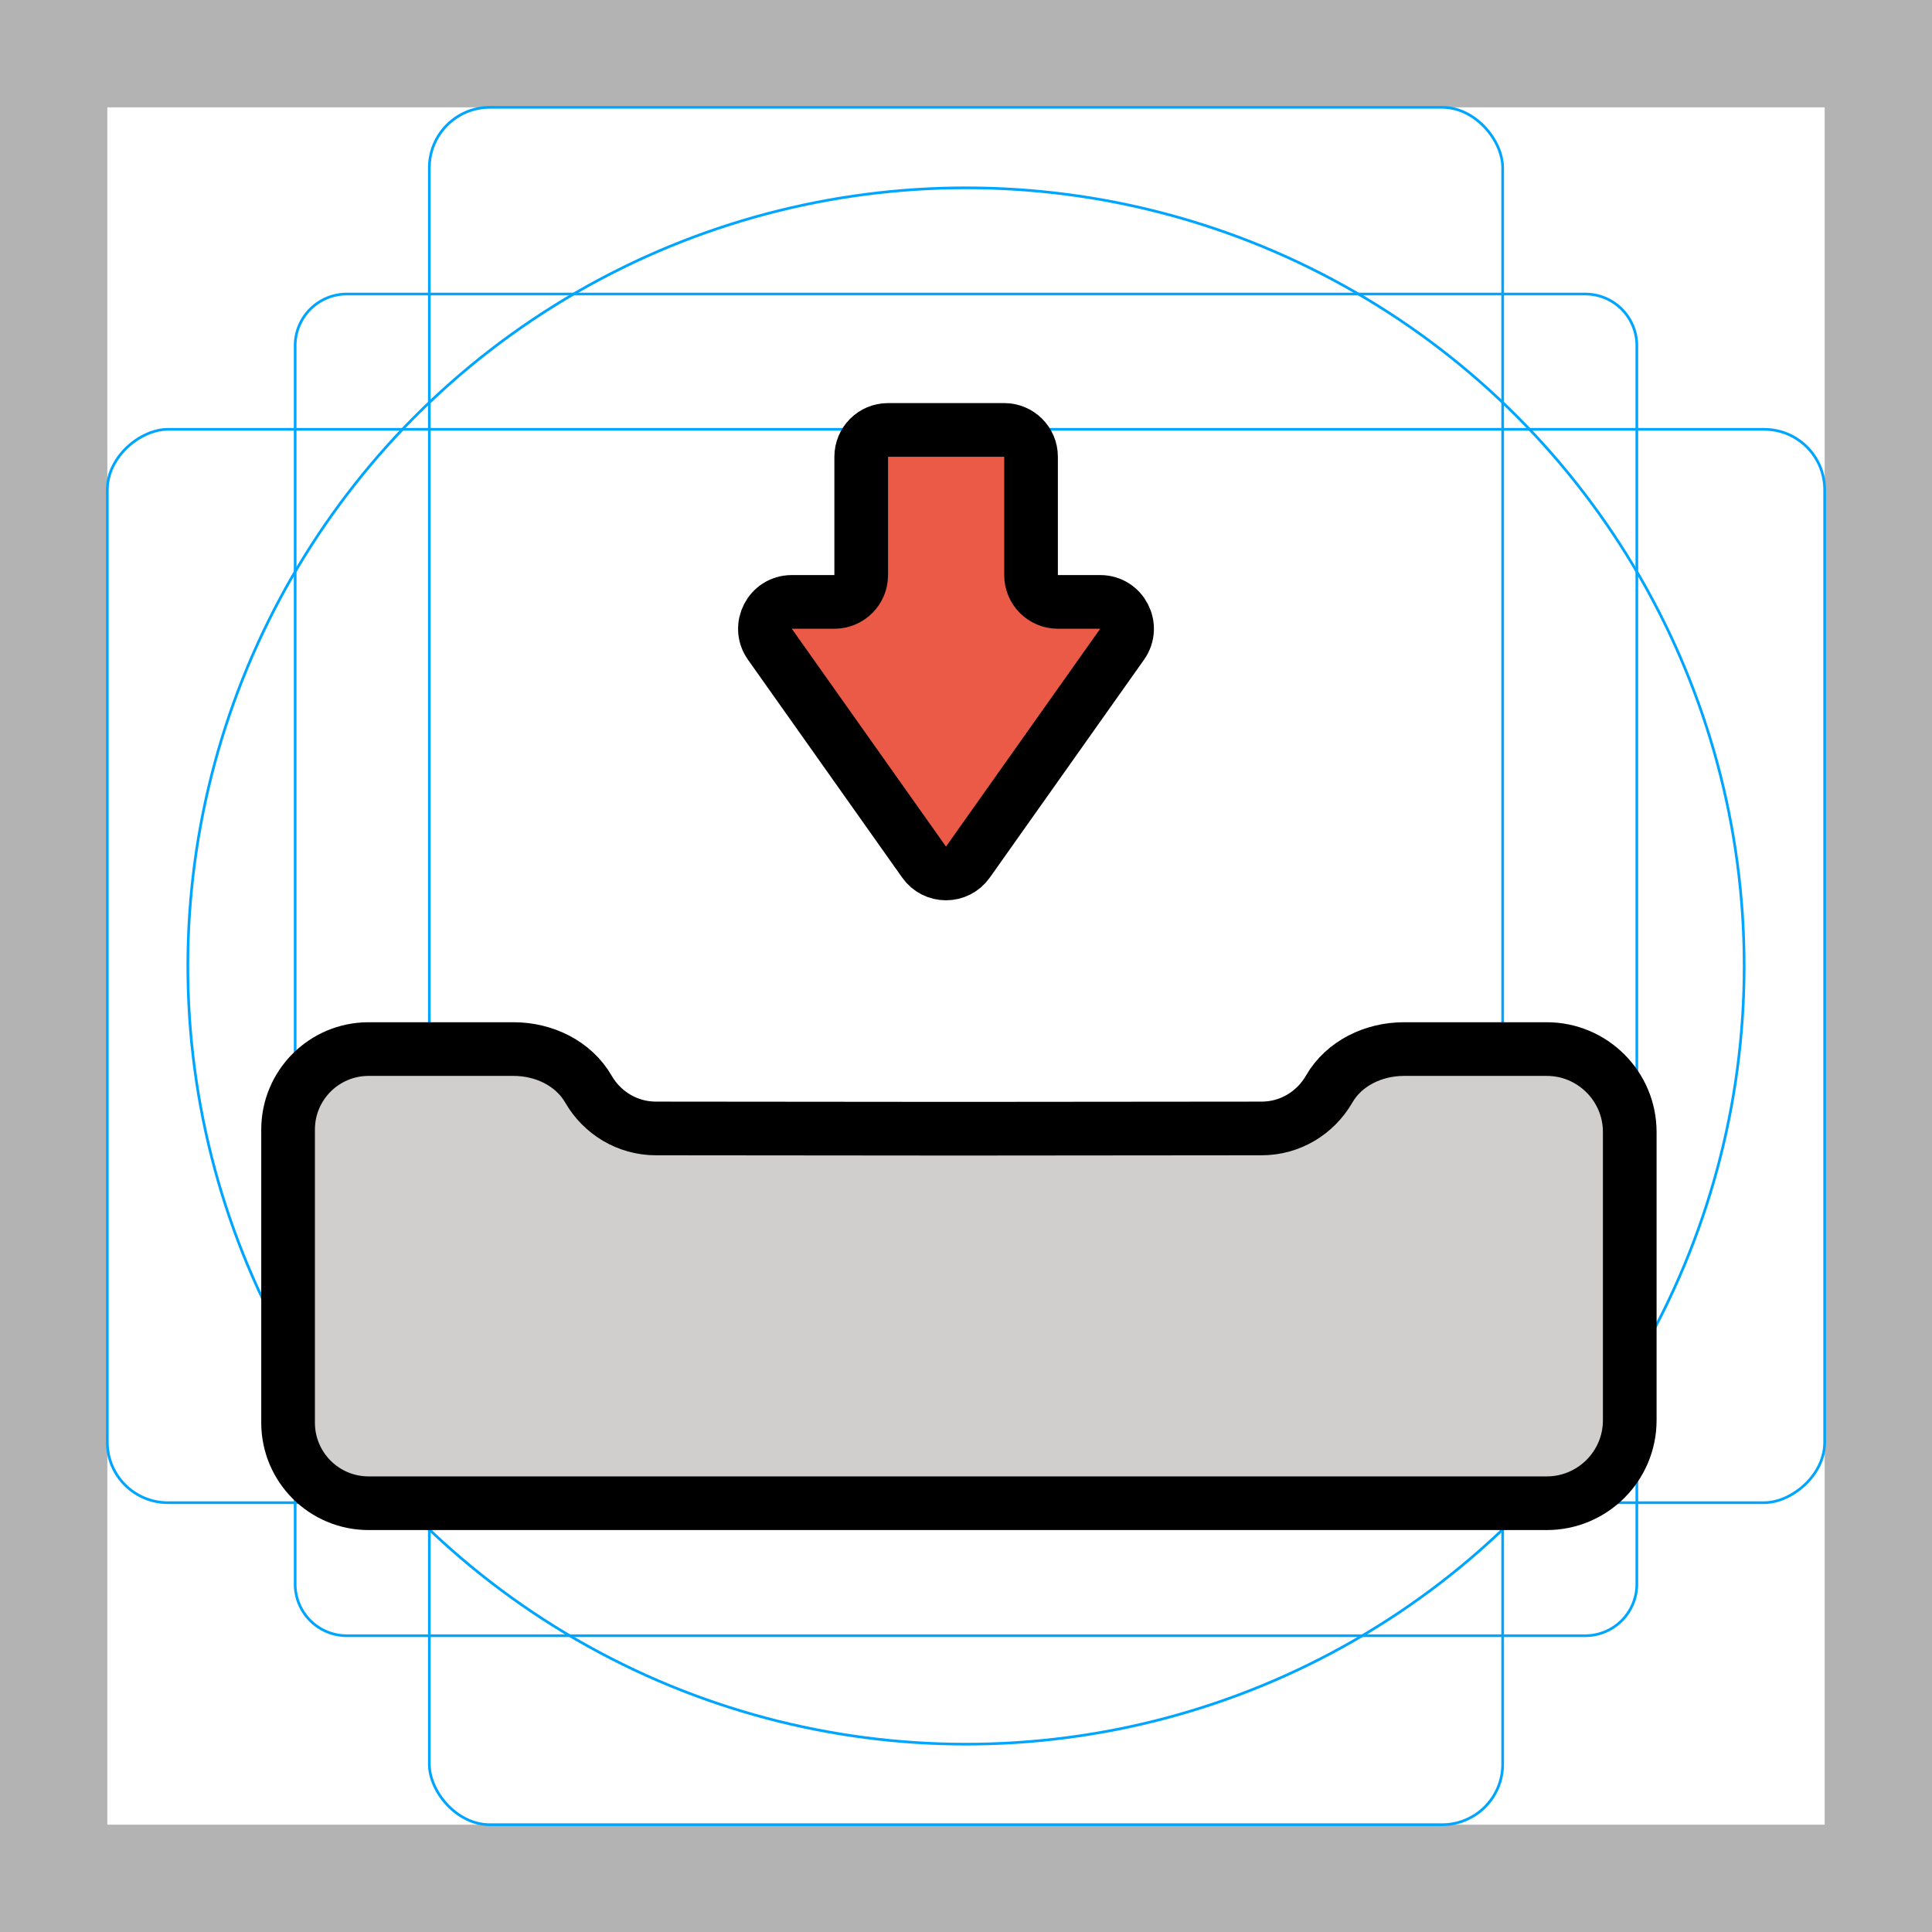 <svg id="emoji" xmlns="http://www.w3.org/2000/svg" viewBox="0 0 72 72">
  <g id="grid">
    <path d="M68,4V68H4V4H68m4-4H0V72H72V0Z" fill="#b3b3b3"></path>
    <path d="M12.923,10.958H59.077A1.923,1.923,0,0,1,61,12.881V59.035a1.923,1.923,0,0,1-1.923,1.923H12.923A1.923,1.923,0,0,1,11,59.035V12.881A1.923,1.923,0,0,1,12.923,10.958Z" fill="none" stroke="#00a5ff" stroke-miterlimit="10" stroke-width="0.1"></path>
    <rect x="16" y="4" width="40" height="64" rx="2.254" fill="none" stroke="#00a5ff" stroke-miterlimit="10" stroke-width="0.1"></rect>
    <rect x="16" y="4" width="40" height="64" rx="2.254" transform="translate(72) rotate(90)" fill="none" stroke="#00a5ff" stroke-miterlimit="10" stroke-width="0.1"></rect>
    <circle cx="36" cy="36" r="29" fill="none" stroke="#00a5ff" stroke-miterlimit="10" stroke-width="0.1"></circle>
  </g>
  <g id="color">
    <path fill="#EA5A47" stroke="none" stroke-width="2" stroke-linecap="round" stroke-miterlimit="10" d="M29.507,22.431h1.589
		c0.552,0,0.999-0.447,0.999-0.999v-4.411c0-0.552,0.447-0.999,0.999-0.999h4.331c0.552,0,0.999,0.447,0.999,0.999
		v4.411c0,0.552,0.447,0.999,0.999,0.999h1.579c0.811,0,1.284,0.915,0.816,1.577l-5.748,8.121
		c-0.398,0.563-1.233,0.563-1.631,0l-5.748-8.121C28.223,23.346,28.696,22.431,29.507,22.431z"></path>
    <path fill="#d0cfce" stroke="none" stroke-width="2" stroke-linecap="round" stroke-linejoin="round" stroke-miterlimit="10" d="
		M60.736,42.189v10.74c0,1.711-1.391,3.092-3.092,3.092h-43.908c-1.657,0-3-1.343-3-3V42.096c0-1.657,1.343-3,3-3
		h5.407c1.12,0,2.227,0.523,2.787,1.494c0.505,0.876,1.443,1.464,2.515,1.464l11.286,0.01l11.286-0.01
		c1.072,0,2.01-0.588,2.515-1.464c0.559-0.971,1.666-1.494,2.787-1.494h5.325
		C59.345,39.096,60.736,40.478,60.736,42.189z"></path>
  </g>
  <g id="hair">
  </g>
  <g id="skin">
  </g>
  <g id="skin-shadow">
  </g>
  <g id="line">
    <path fill="none" stroke="#000000" stroke-width="2" stroke-linecap="round" stroke-miterlimit="10" d="M29.507,22.431h1.589
		c0.552,0,0.999-0.447,0.999-0.999v-4.411c0-0.552,0.447-0.999,0.999-0.999h4.331c0.552,0,0.999,0.447,0.999,0.999
		v4.411c0,0.552,0.447,0.999,0.999,0.999h1.579c0.811,0,1.284,0.915,0.816,1.577l-5.748,8.121
		c-0.398,0.563-1.233,0.563-1.631,0l-5.748-8.121C28.223,23.346,28.696,22.431,29.507,22.431z"></path>
    <path fill="none" stroke="#000000" stroke-width="2" stroke-linecap="round" stroke-linejoin="round" stroke-miterlimit="10" d="
		M60.736,42.189v10.74c0,1.711-1.391,3.092-3.092,3.092h-43.908c-1.657,0-3-1.343-3-3V42.096c0-1.657,1.343-3,3-3
		h5.407c1.12,0,2.227,0.523,2.787,1.494c0.505,0.876,1.443,1.464,2.515,1.464l11.286,0.01l11.286-0.01
		c1.072,0,2.01-0.588,2.515-1.464c0.559-0.971,1.666-1.494,2.787-1.494h5.325
		C59.345,39.096,60.736,40.478,60.736,42.189z"></path>
  </g>
</svg>